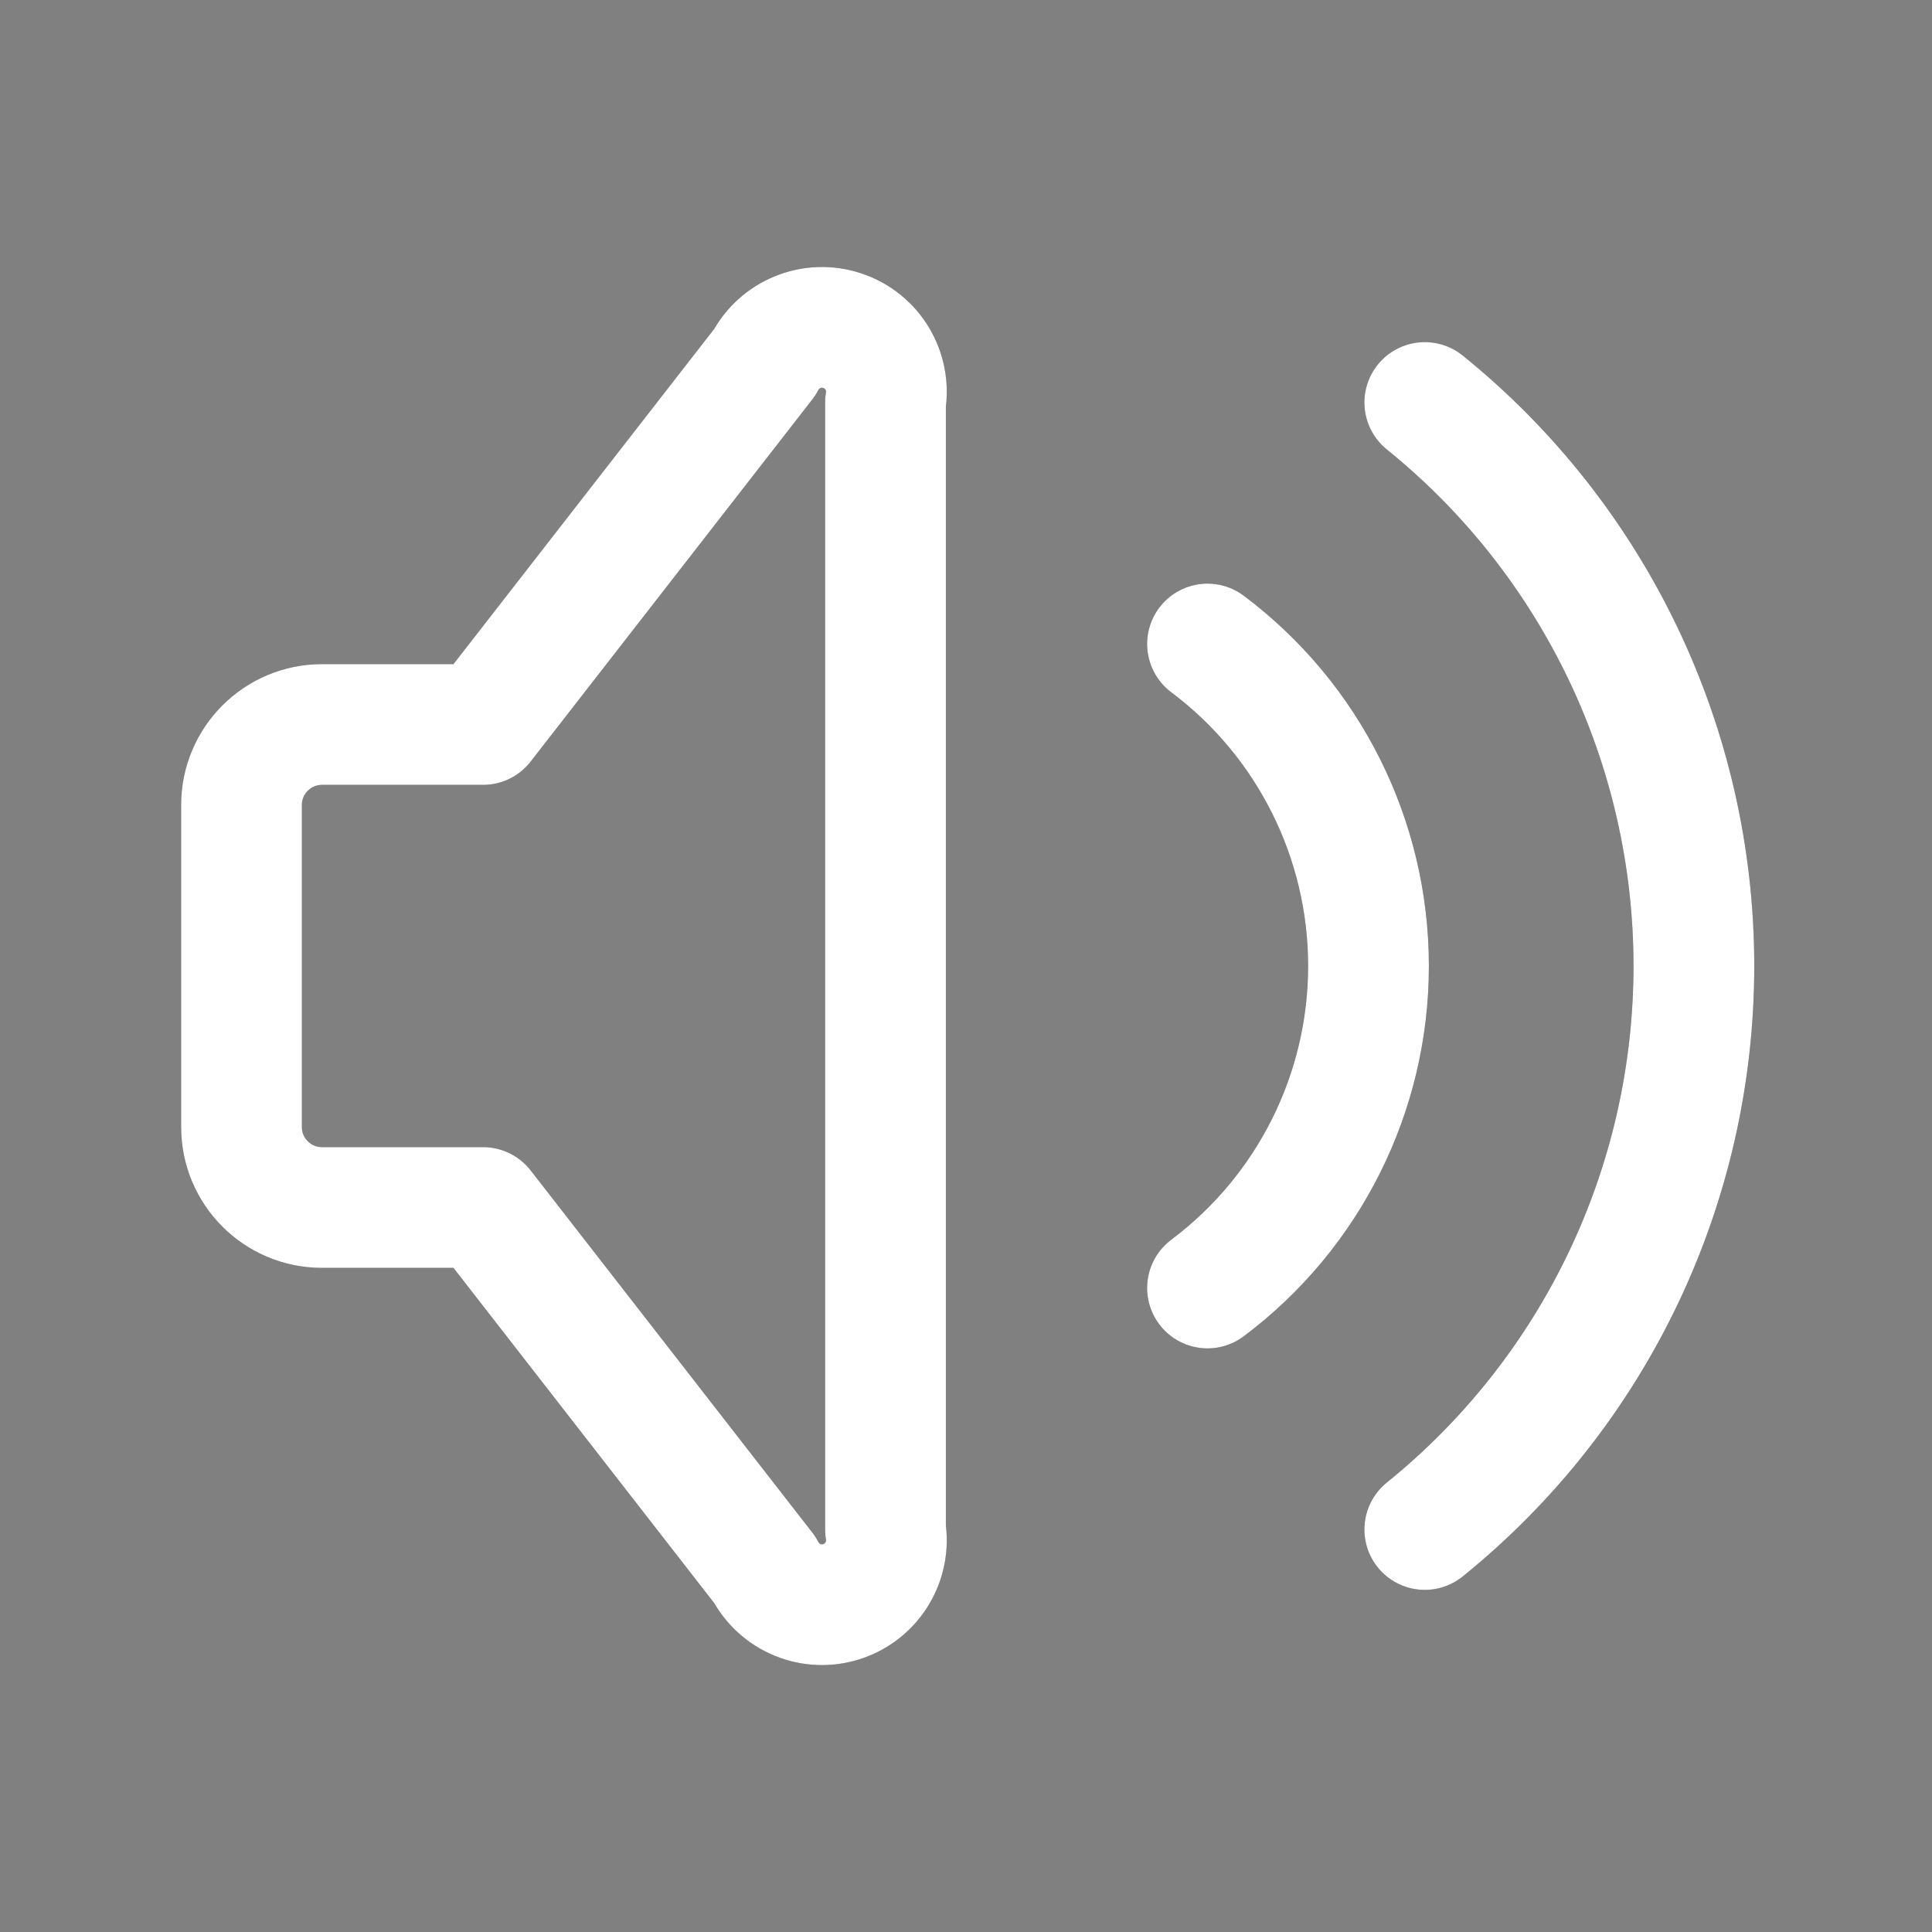<svg width="24" height="24" viewBox="0 0 24 24" fill="none" xmlns="http://www.w3.org/2000/svg">
<rect x="0" y="0" width="24" height="24" fill="#808080" stroke="none"/>
<path d="M15 8C16.259 8.944 17 10.426 17 12C17 13.574 16.259 15.056 15 16" stroke="#4B465C" stroke-width="1.5" stroke-linecap="round" stroke-linejoin="round"/>
<path d="M15 8C16.259 8.944 17 10.426 17 12C17 13.574 16.259 15.056 15 16" stroke="white" stroke-width="1.5" stroke-linecap="round" stroke-linejoin="round"/>
<path d="M17.699 5C19.814 6.709 21.042 9.282 21.042 12C21.042 14.719 19.814 17.291 17.699 19" stroke="#4B465C" stroke-width="1.5" stroke-linecap="round" stroke-linejoin="round"/>
<path d="M17.699 5C19.814 6.709 21.042 9.282 21.042 12C21.042 14.719 19.814 17.291 17.699 19" stroke="white" stroke-width="1.5" stroke-linecap="round" stroke-linejoin="round"/>
<path d="M6 15H4C3.448 15 3 14.553 3 14V10C3 9.448 3.448 9 4 9H6L9.5 4.5C9.681 4.15 10.09 3.983 10.464 4.108C10.838 4.232 11.066 4.611 11 5V19C11.066 19.389 10.838 19.768 10.464 19.893C10.09 20.018 9.681 19.851 9.5 19.5L6 15" stroke="#4B465C" stroke-width="1.5" stroke-linecap="round" stroke-linejoin="round"/>
<path d="M6 15H4C3.448 15 3 14.553 3 14V10C3 9.448 3.448 9 4 9H6L9.5 4.5C9.681 4.15 10.09 3.983 10.464 4.108C10.838 4.232 11.066 4.611 11 5V19C11.066 19.389 10.838 19.768 10.464 19.893C10.09 20.018 9.681 19.851 9.5 19.5L6 15" stroke="white" stroke-width="1.5" stroke-linecap="round" stroke-linejoin="round"/>
</svg>
